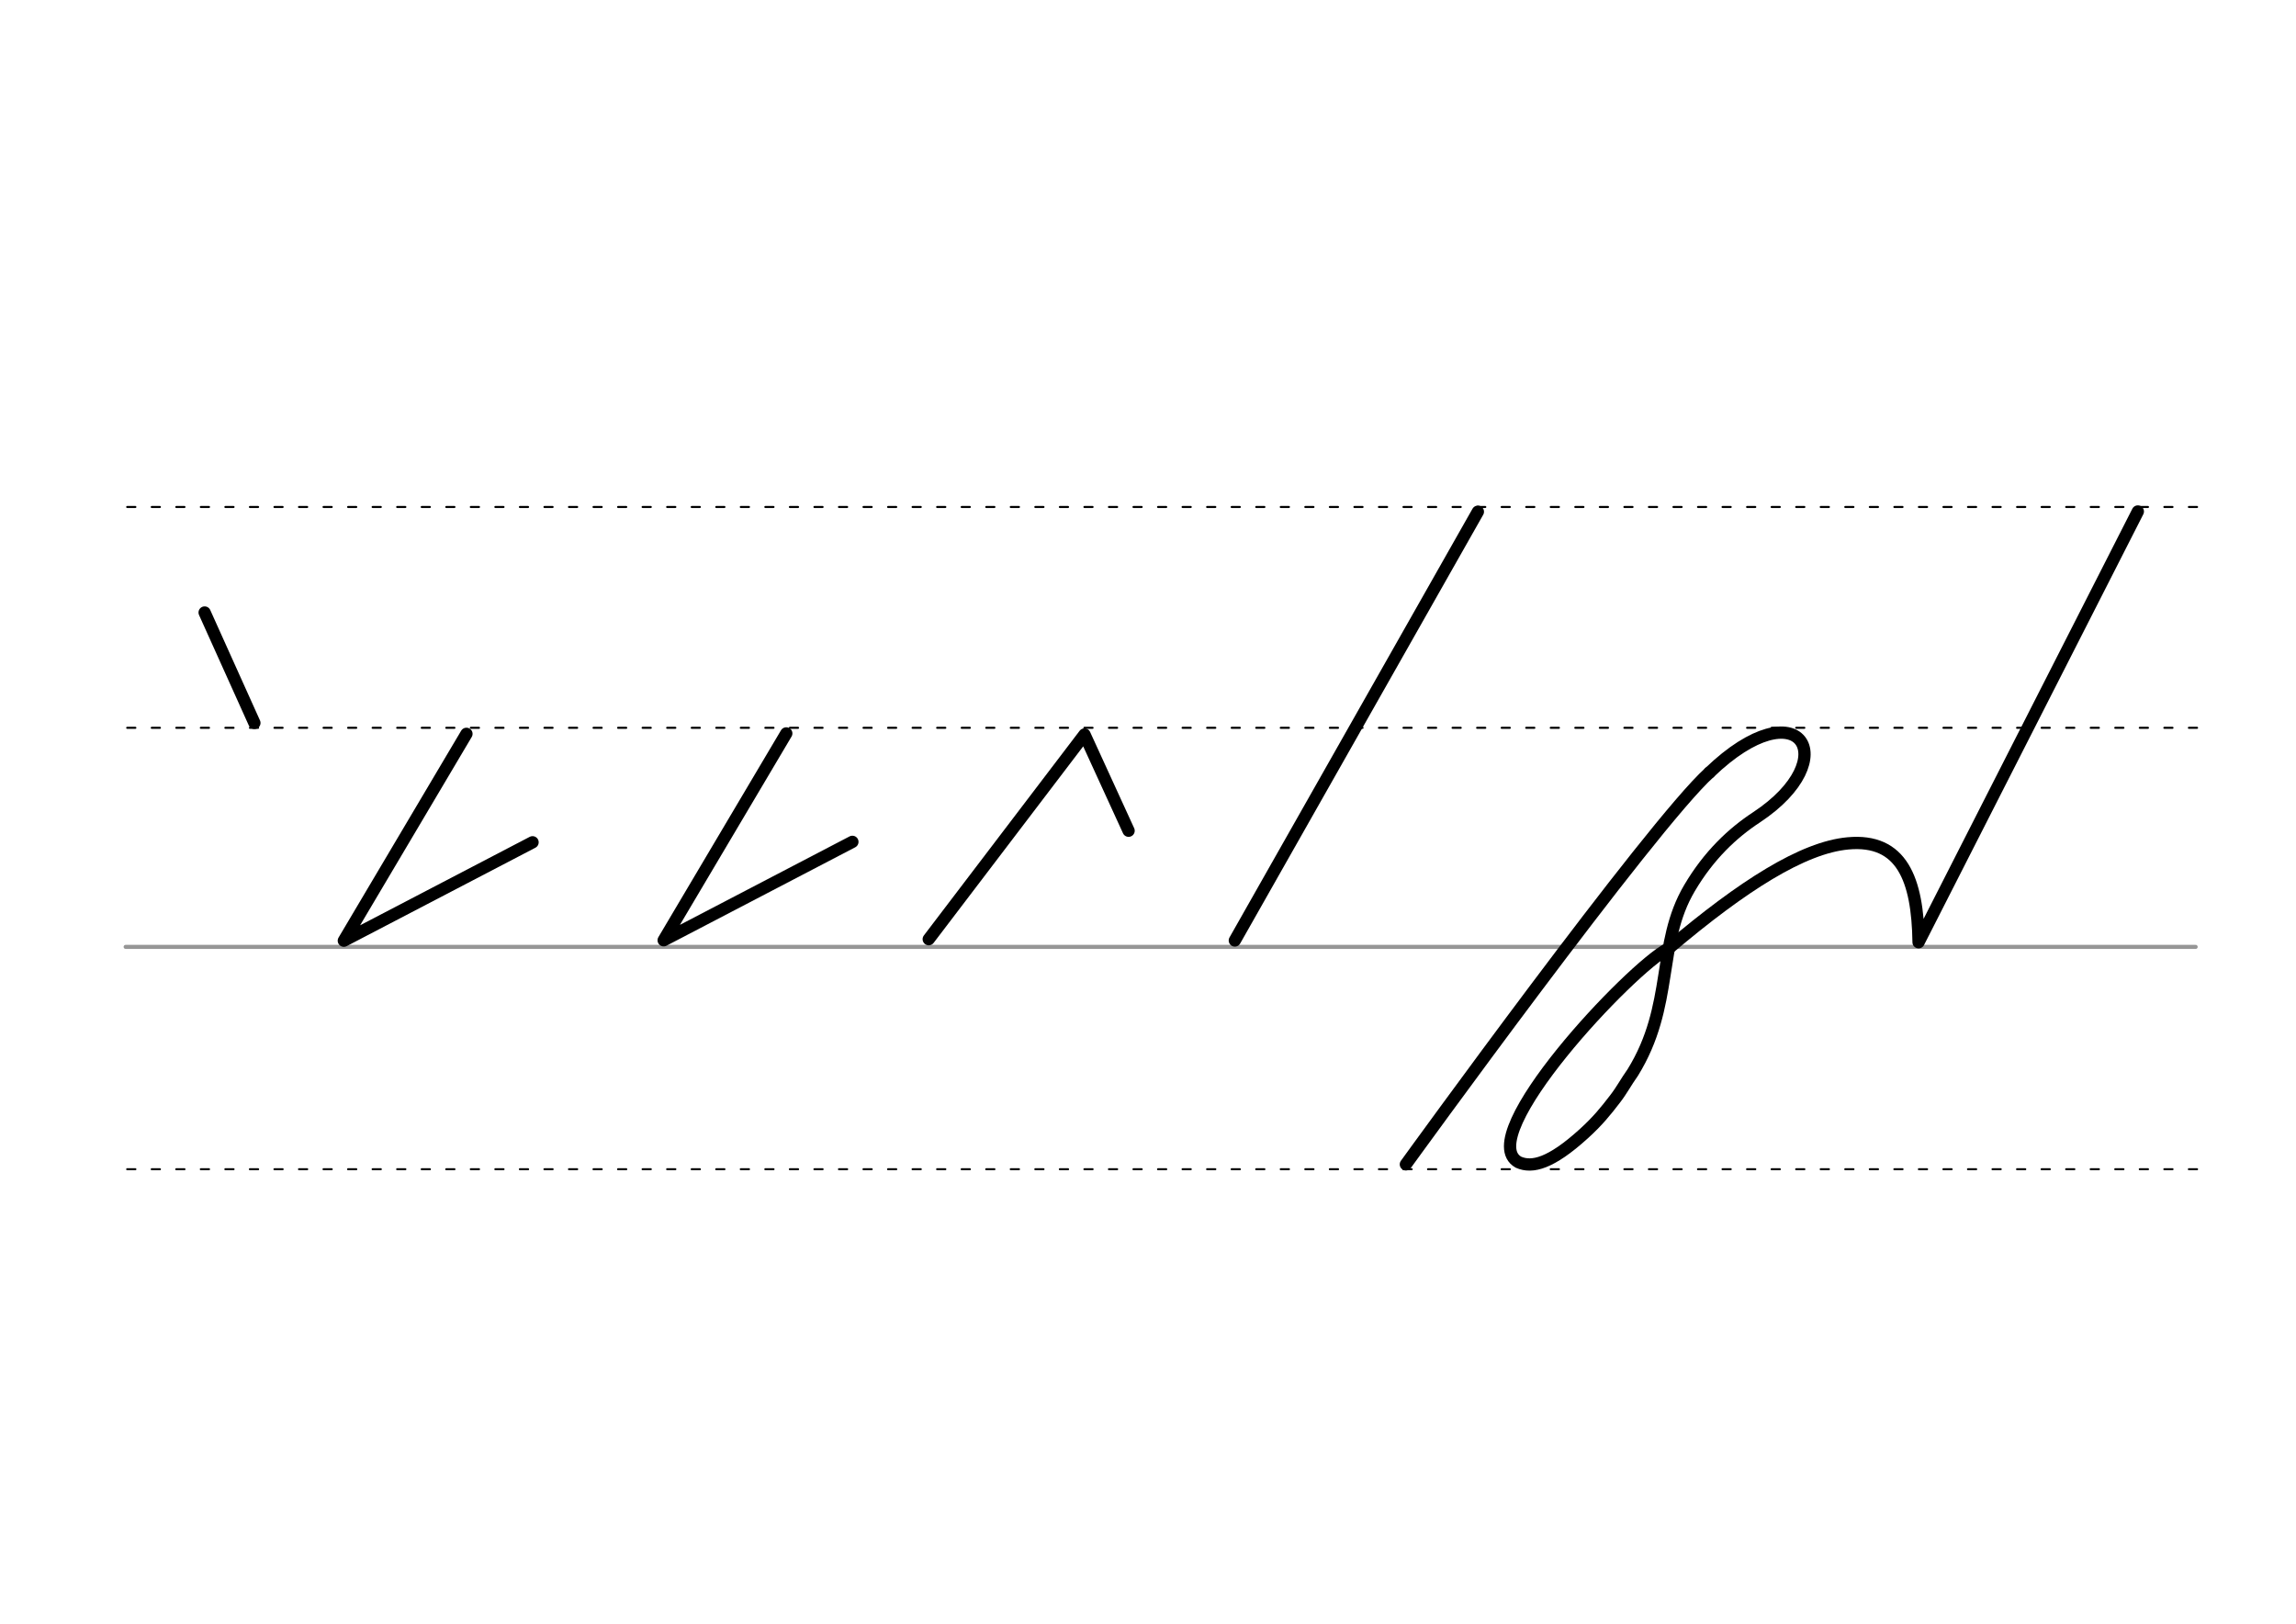 <svg height="210mm" viewBox="0 0 1052.4 744.1" width="297mm" xmlns="http://www.w3.org/2000/svg">
 <g fill="none" stroke-linecap="round">
  <g transform="translate(0 -308.268)">
   <path d="m57.6 742.2h948.8" stroke="#969696" stroke-width="1.875"/>
   <g stroke="#000" stroke-dasharray="3.75 7.5" stroke-miterlimit="2" stroke-width=".938">
    <path d="m58.3 844.1h948.8"/>
    <path d="m58.3 641.8h948.8"/>
    <path d="m58.3 540.6h948.8"/>
   </g>
  </g>
  <g stroke="#000" stroke-linejoin="round">
   <g stroke-width="5.625">
    <path d="m566 431 111.4-196.5"/>
    <path d="m425.7 430.4 71.4-93.8 20.2 44.1"/>
    <path d="m213.8 336.3-56.2 94.8 86.5-45.1"/>
    <path d="m360.4 336.1-56.2 94.8 86.5-45.1"/>
    <path d="m93.8 280.7 22.8 50.6"/>
   </g>
   <path d="m764.9 434.6c-17.5 8.9-90.1 86.1-68.9 98 6.3 2.8 14.9.6 29.9-13 6.5-5.9 10.1-10.4 14.4-16 3.1-4 4.9-7.6 8.1-12.1 19.1-30.9 10.8-58.8 26-84.5 8.9-15.1 19.8-25.3 30.8-32.5 40.7-26.9 19.6-60.1-21.6-20.5" stroke-width="5.625"/>
   <g stroke-width="5.625">
    <path d="m764.9 434.6c34.1-28.9 61.6-46.2 82.1-48.1 24.7-2.3 32 16.4 32.4 45.3l100.5-197.4"/>
    <path d="m783.6 354c-26.5 23.8-139.2 179.6-139.2 179.6"/>
   </g>
  </g>
 </g>
</svg>
